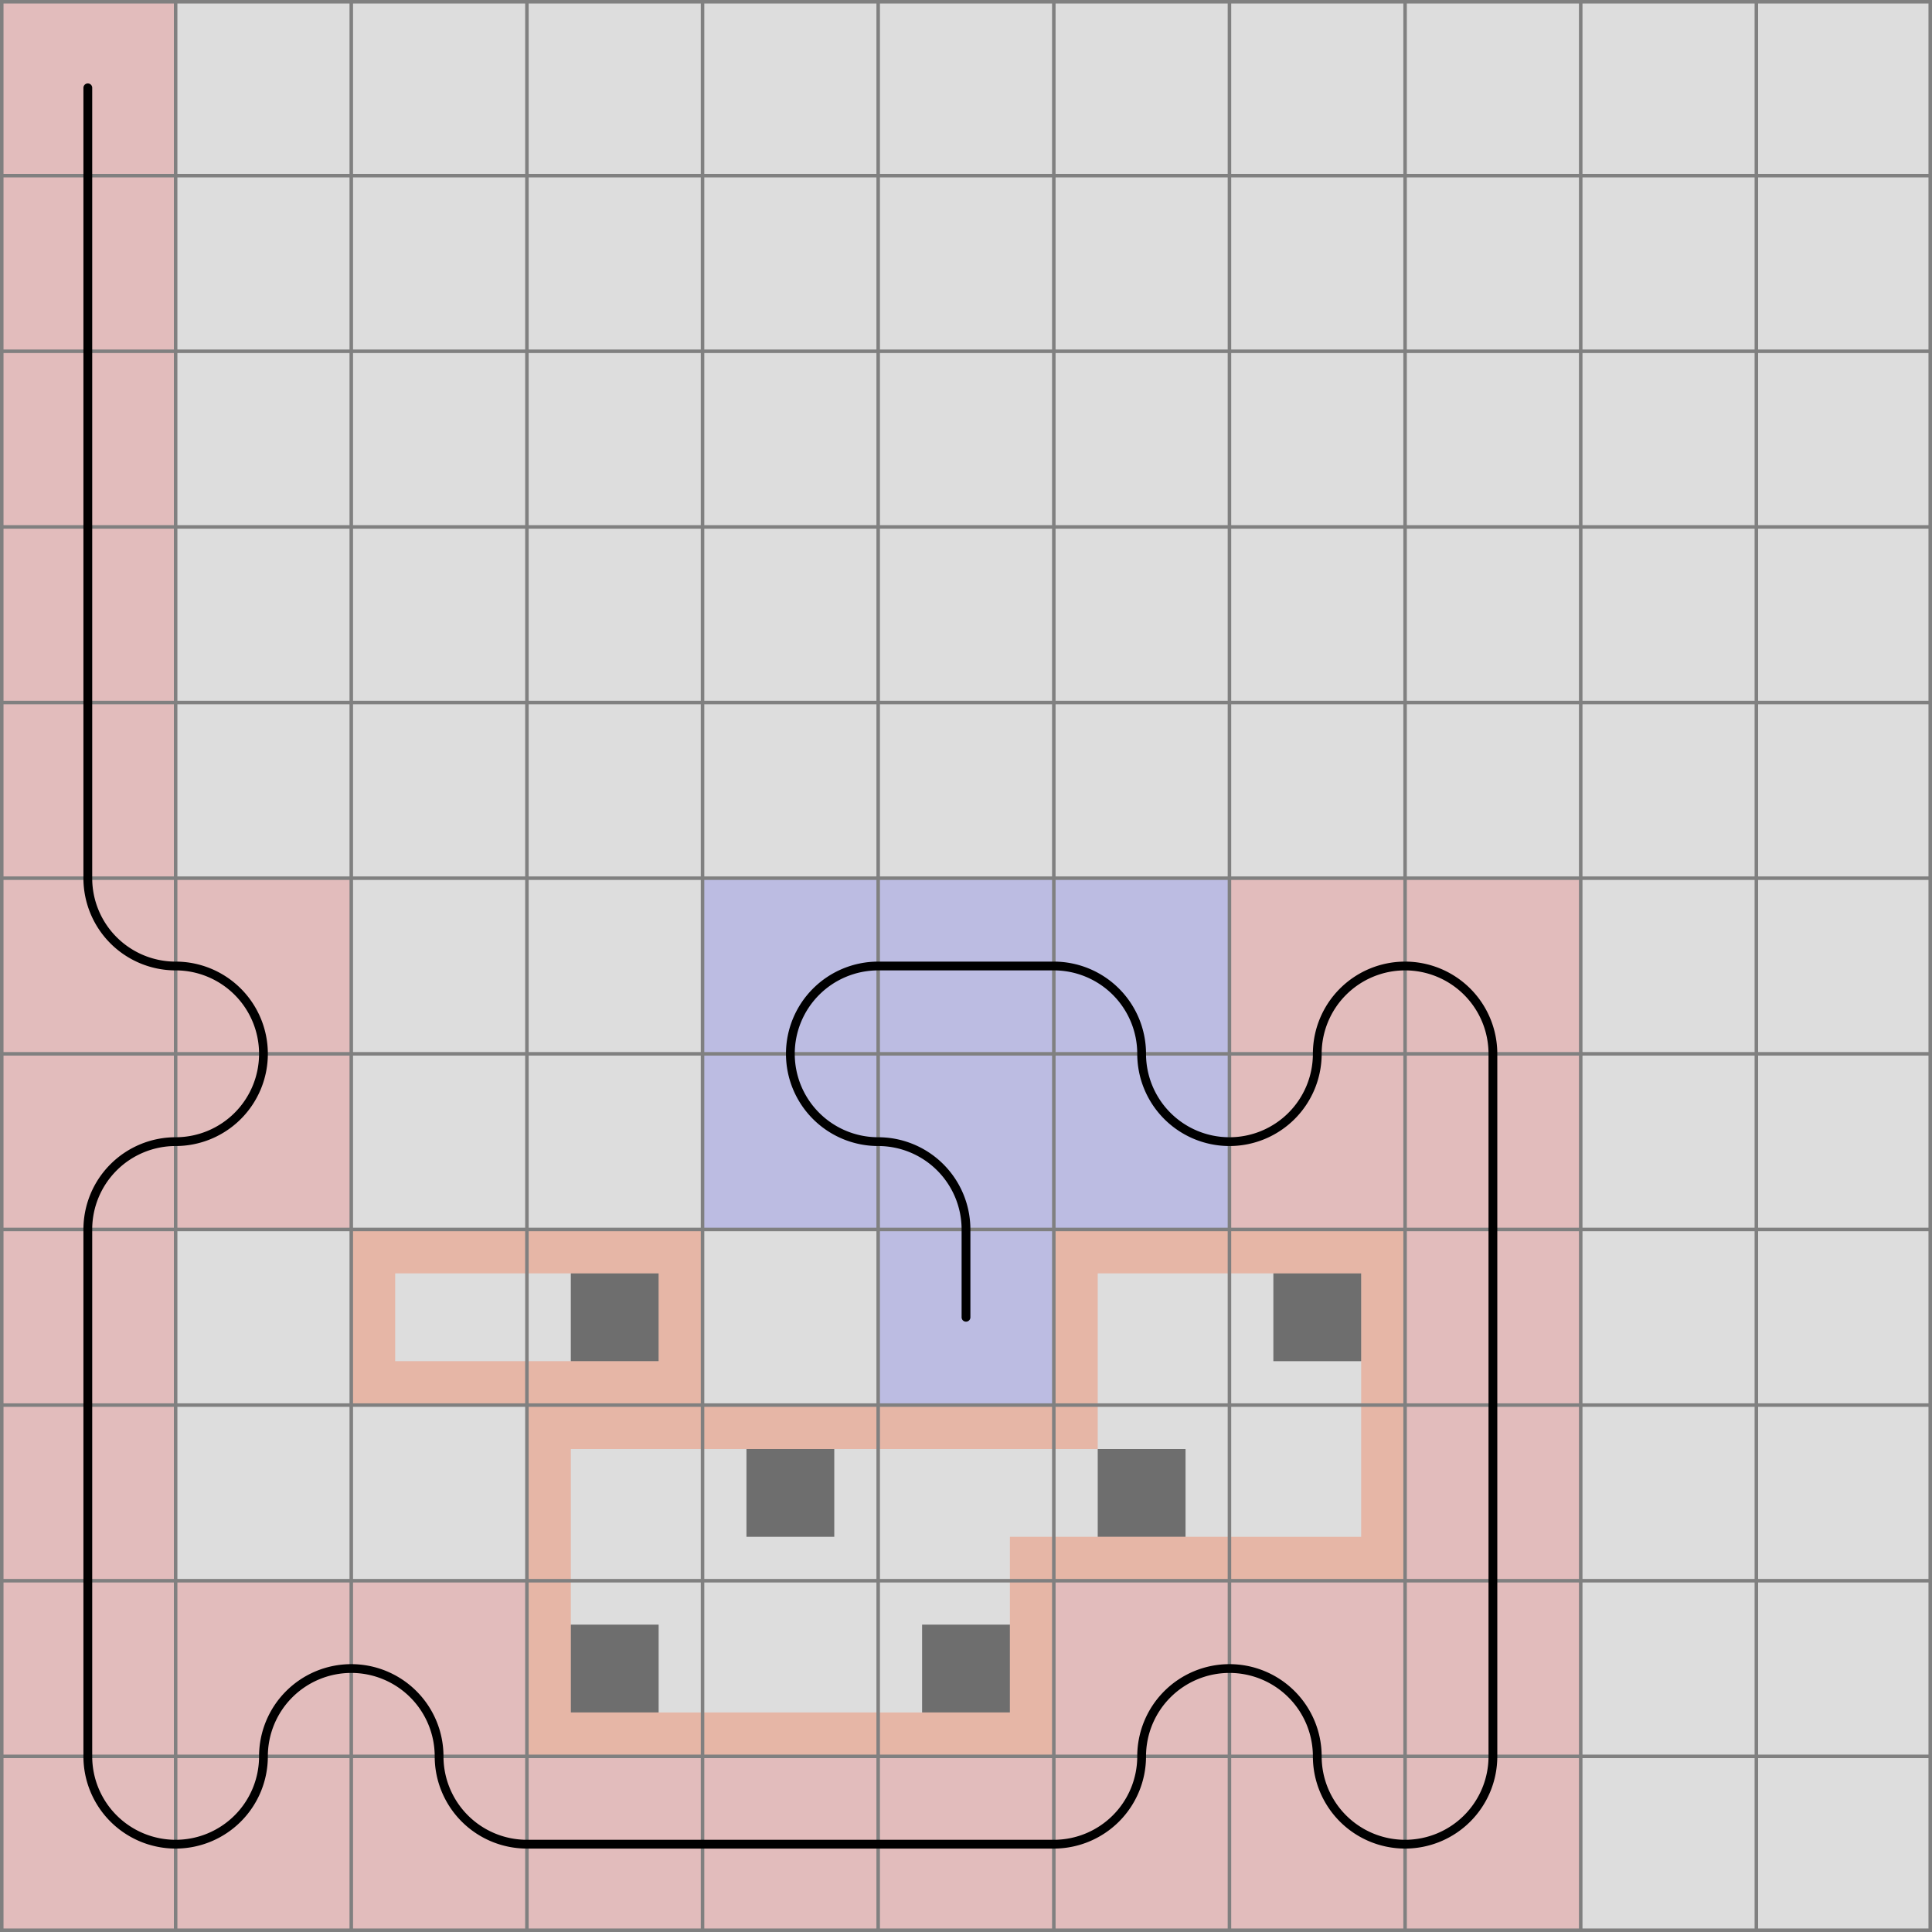 <svg xmlns="http://www.w3.org/2000/svg" viewBox="0 0 11 11">
	<path d="M0,0 h11 v11 h-11 z" fill="#dddddd" />
	<rect x="3.25" y="9.25" width="0.5" height="0.5" fill="black" fill-opacity="0.5"  />
	<rect x="5.25" y="9.25" width="0.5" height="0.5" fill="black" fill-opacity="0.5"  />
	<rect x="4.25" y="8.25" width="0.5" height="0.5" fill="black" fill-opacity="0.5"  />
	<rect x="6.25" y="8.25" width="0.5" height="0.5" fill="black" fill-opacity="0.5"  />
	<rect x="7.25" y="7.25" width="0.5" height="0.5" fill="black" fill-opacity="0.5"  />
	<rect x="3.25" y="7.25" width="0.5" height="0.5" fill="black" fill-opacity="0.5"  />
	<rect width="1" height="1" x="0" y="0" fill="#e2bcbc" fill-opacity="1" />
	<rect width="1" height="1" x="0" y="1" fill="#e2bcbc" fill-opacity="1" />
	<rect width="1" height="1" x="0" y="2" fill="#e2bcbc" fill-opacity="1" />
	<rect width="1" height="1" x="0" y="3" fill="#e2bcbc" fill-opacity="1" />
	<rect width="1" height="1" x="0" y="4" fill="#e2bcbc" fill-opacity="1" />
	<rect width="1" height="1" x="0" y="5" fill="#e2bcbc" fill-opacity="1" />
	<rect width="1" height="1" x="1" y="5" fill="#e2bcbc" fill-opacity="1" />
	<rect width="1" height="1" x="1" y="6" fill="#e2bcbc" fill-opacity="1" />
	<rect width="1" height="1" x="0" y="6" fill="#e2bcbc" fill-opacity="1" />
	<rect width="1" height="1" x="0" y="7" fill="#e2bcbc" fill-opacity="1" />
	<rect width="1" height="1" x="0" y="8" fill="#e2bcbc" fill-opacity="1" />
	<rect width="1" height="1" x="0" y="9" fill="#e2bcbc" fill-opacity="1" />
	<rect width="1" height="1" x="0" y="10" fill="#e2bcbc" fill-opacity="1" />
	<rect width="1" height="1" x="1" y="10" fill="#e2bcbc" fill-opacity="1" />
	<rect width="1" height="1" x="1" y="9" fill="#e2bcbc" fill-opacity="1" />
	<rect width="1" height="1" x="2" y="9" fill="#e2bcbc" fill-opacity="1" />
	<rect width="1" height="1" x="2" y="10" fill="#e2bcbc" fill-opacity="1" />
	<rect width="1" height="1" x="3" y="10" fill="#e2bcbc" fill-opacity="1" />
	<rect width="1" height="1" x="4" y="10" fill="#e2bcbc" fill-opacity="1" />
	<rect width="1" height="1" x="5" y="10" fill="#e2bcbc" fill-opacity="1" />
	<rect width="1" height="1" x="6" y="10" fill="#e2bcbc" fill-opacity="1" />
	<rect width="1" height="1" x="6" y="9" fill="#e2bcbc" fill-opacity="1" />
	<rect width="1" height="1" x="7" y="9" fill="#e2bcbc" fill-opacity="1" />
	<rect width="1" height="1" x="7" y="10" fill="#e2bcbc" fill-opacity="1" />
	<rect width="1" height="1" x="8" y="10" fill="#e2bcbc" fill-opacity="1" />
	<rect width="1" height="1" x="8" y="9" fill="#e2bcbc" fill-opacity="1" />
	<rect width="1" height="1" x="8" y="8" fill="#e2bcbc" fill-opacity="1" />
	<rect width="1" height="1" x="8" y="7" fill="#e2bcbc" fill-opacity="1" />
	<rect width="1" height="1" x="8" y="6" fill="#e2bcbc" fill-opacity="1" />
	<rect width="1" height="1" x="8" y="5" fill="#e2bcbc" fill-opacity="1" />
	<rect width="1" height="1" x="7" y="5" fill="#e2bcbc" fill-opacity="1" />
	<rect width="1" height="1" x="7" y="6" fill="#e2bcbc" fill-opacity="1" />
	<rect width="1" height="1" x="6" y="6" fill="#bcbce2" fill-opacity="1" />
	<rect width="1" height="1" x="6" y="5" fill="#bcbce2" fill-opacity="1" />
	<rect width="1" height="1" x="5" y="5" fill="#bcbce2" fill-opacity="1" />
	<rect width="1" height="1" x="4" y="5" fill="#bcbce2" fill-opacity="1" />
	<rect width="1" height="1" x="4" y="6" fill="#bcbce2" fill-opacity="1" />
	<rect width="1" height="1" x="5" y="6" fill="#bcbce2" fill-opacity="1" />
	<rect width="1" height="1" x="5" y="7" fill="#bcbce2" fill-opacity="1" />
	<rect width="1" height="0.25" x="4" y="8" fill="#FF4000" fill-opacity="0.25" />
	<rect width="1" height="0.25" x="5" y="8" fill="#FF4000" fill-opacity="0.25" />
	<rect width="0.25" height="0.25" x="6" y="8" fill="#FF4000" fill-opacity="0.25" />
	<path d="M 6 7 h 1 v 0.25 h -0.75 v 0.75 h -0.25 z" fill="#FF4000" fill-opacity="0.25" />
	<path d="M 8 7 v 1 h -0.25 v -0.75 h -0.75 v -0.25 z" fill="#FF4000" fill-opacity="0.25" />
	<path d="M 8 9 h -1 v -0.25 h 0.75 v -0.75 h 0.25 z" fill="#FF4000" fill-opacity="0.25" />
	<rect width="1" height="0.25" x="6" y="8.75" fill="#FF4000" fill-opacity="0.25" />
	<rect width="0.25" height="0.25" x="5.75" y="8.75" fill="#FF4000" fill-opacity="0.25" />
	<path d="M 6 10 h -1 v -0.25 h 0.75 v -0.75 h 0.25 z" fill="#FF4000" fill-opacity="0.25" />
	<rect width="1" height="0.25" x="4" y="9.75" fill="#FF4000" fill-opacity="0.25" />
	<path d="M 3 10 v -1 h 0.25 v 0.75 h 0.75 v 0.25 z" fill="#FF4000" fill-opacity="0.25" />
	<path d="M 3 8 h 1 v 0.25 h -0.75 v 0.75 h -0.25 z" fill="#FF4000" fill-opacity="0.25" />
	<path d="M 2 7 h 2 v 1 h -2 v -1 M 2.25 7.25 v 0.5 h 1.5 v -0.5 h -1.5" fill="#FF4000" fill-opacity="0.25" />
	<path fill="transparent" stroke="gray" stroke-width="0.02" d="M 0.01 0 v 11" />
	<path fill="transparent" stroke="gray" stroke-width="0.02" d="M 0 0.01 h 11" />
	<path fill="transparent" stroke="gray" stroke-width="0.02" d="M 1 0 v 11" />
	<path fill="transparent" stroke="gray" stroke-width="0.02" d="M 0 1 h 11" />
	<path fill="transparent" stroke="gray" stroke-width="0.02" d="M 2 0 v 11" />
	<path fill="transparent" stroke="gray" stroke-width="0.02" d="M 0 2 h 11" />
	<path fill="transparent" stroke="gray" stroke-width="0.02" d="M 3 0 v 11" />
	<path fill="transparent" stroke="gray" stroke-width="0.02" d="M 0 3 h 11" />
	<path fill="transparent" stroke="gray" stroke-width="0.02" d="M 4 0 v 11" />
	<path fill="transparent" stroke="gray" stroke-width="0.02" d="M 0 4 h 11" />
	<path fill="transparent" stroke="gray" stroke-width="0.02" d="M 5 0 v 11" />
	<path fill="transparent" stroke="gray" stroke-width="0.02" d="M 0 5 h 11" />
	<path fill="transparent" stroke="gray" stroke-width="0.02" d="M 6 0 v 11" />
	<path fill="transparent" stroke="gray" stroke-width="0.02" d="M 0 6 h 11" />
	<path fill="transparent" stroke="gray" stroke-width="0.02" d="M 7 0 v 11" />
	<path fill="transparent" stroke="gray" stroke-width="0.02" d="M 0 7 h 11" />
	<path fill="transparent" stroke="gray" stroke-width="0.02" d="M 8 0 v 11" />
	<path fill="transparent" stroke="gray" stroke-width="0.02" d="M 0 8 h 11" />
	<path fill="transparent" stroke="gray" stroke-width="0.02" d="M 9 0 v 11" />
	<path fill="transparent" stroke="gray" stroke-width="0.02" d="M 0 9 h 11" />
	<path fill="transparent" stroke="gray" stroke-width="0.02" d="M 10 0 v 11" />
	<path fill="transparent" stroke="gray" stroke-width="0.02" d="M 0 10 h 11" />
	<path fill="transparent" stroke="gray" stroke-width="0.02" d="M 10.99 0 v 11" />
	<path fill="transparent" stroke="gray" stroke-width="0.02" d="M 0 10.99 h 11" />
	<path d="M 0.5 0.5
L 0.5 1
L 0.5 2
L 0.5 3
L 0.5 4
L 0.5 5
A 0.5 0.5 0 0 0 1 5.5
A 0.5 0.5 0 0 1 1.5 6
A 0.5 0.5 0 0 1 1 6.5
A 0.5 0.5 0 0 0 0.5 7
L 0.5 8
L 0.5 9
L 0.5 10
A 0.5 0.5 0 0 0 1 10.5
A 0.5 0.5 0 0 0 1.5 10
A 0.5 0.5 0 0 1 2 9.5
A 0.5 0.5 0 0 1 2.5 10
A 0.5 0.5 0 0 0 3 10.5
L 4 10.5
L 5 10.5
L 6 10.5
A 0.5 0.5 0 0 0 6.5 10
A 0.5 0.5 0 0 1 7 9.5
A 0.5 0.5 0 0 1 7.5 10
A 0.5 0.5 0 0 0 8 10.5
A 0.5 0.5 0 0 0 8.5 10
L 8.5 9
L 8.5 8
L 8.5 7
L 8.5 6
A 0.5 0.5 0 0 0 8 5.5
A 0.5 0.5 0 0 0 7.5 6
A 0.5 0.5 0 0 1 7 6.5
A 0.5 0.5 0 0 1 6.5 6
A 0.5 0.5 0 0 0 6 5.5
L 5 5.5
A 0.5 0.5 0 0 0 4.5 6
A 0.5 0.5 0 0 0 5 6.5
A 0.5 0.5 0 0 1 5.5 7
L 5.5 7.5" fill="white" fill-opacity="0" stroke="black" stroke-width="0.05" stroke-linecap="round" />
</svg>